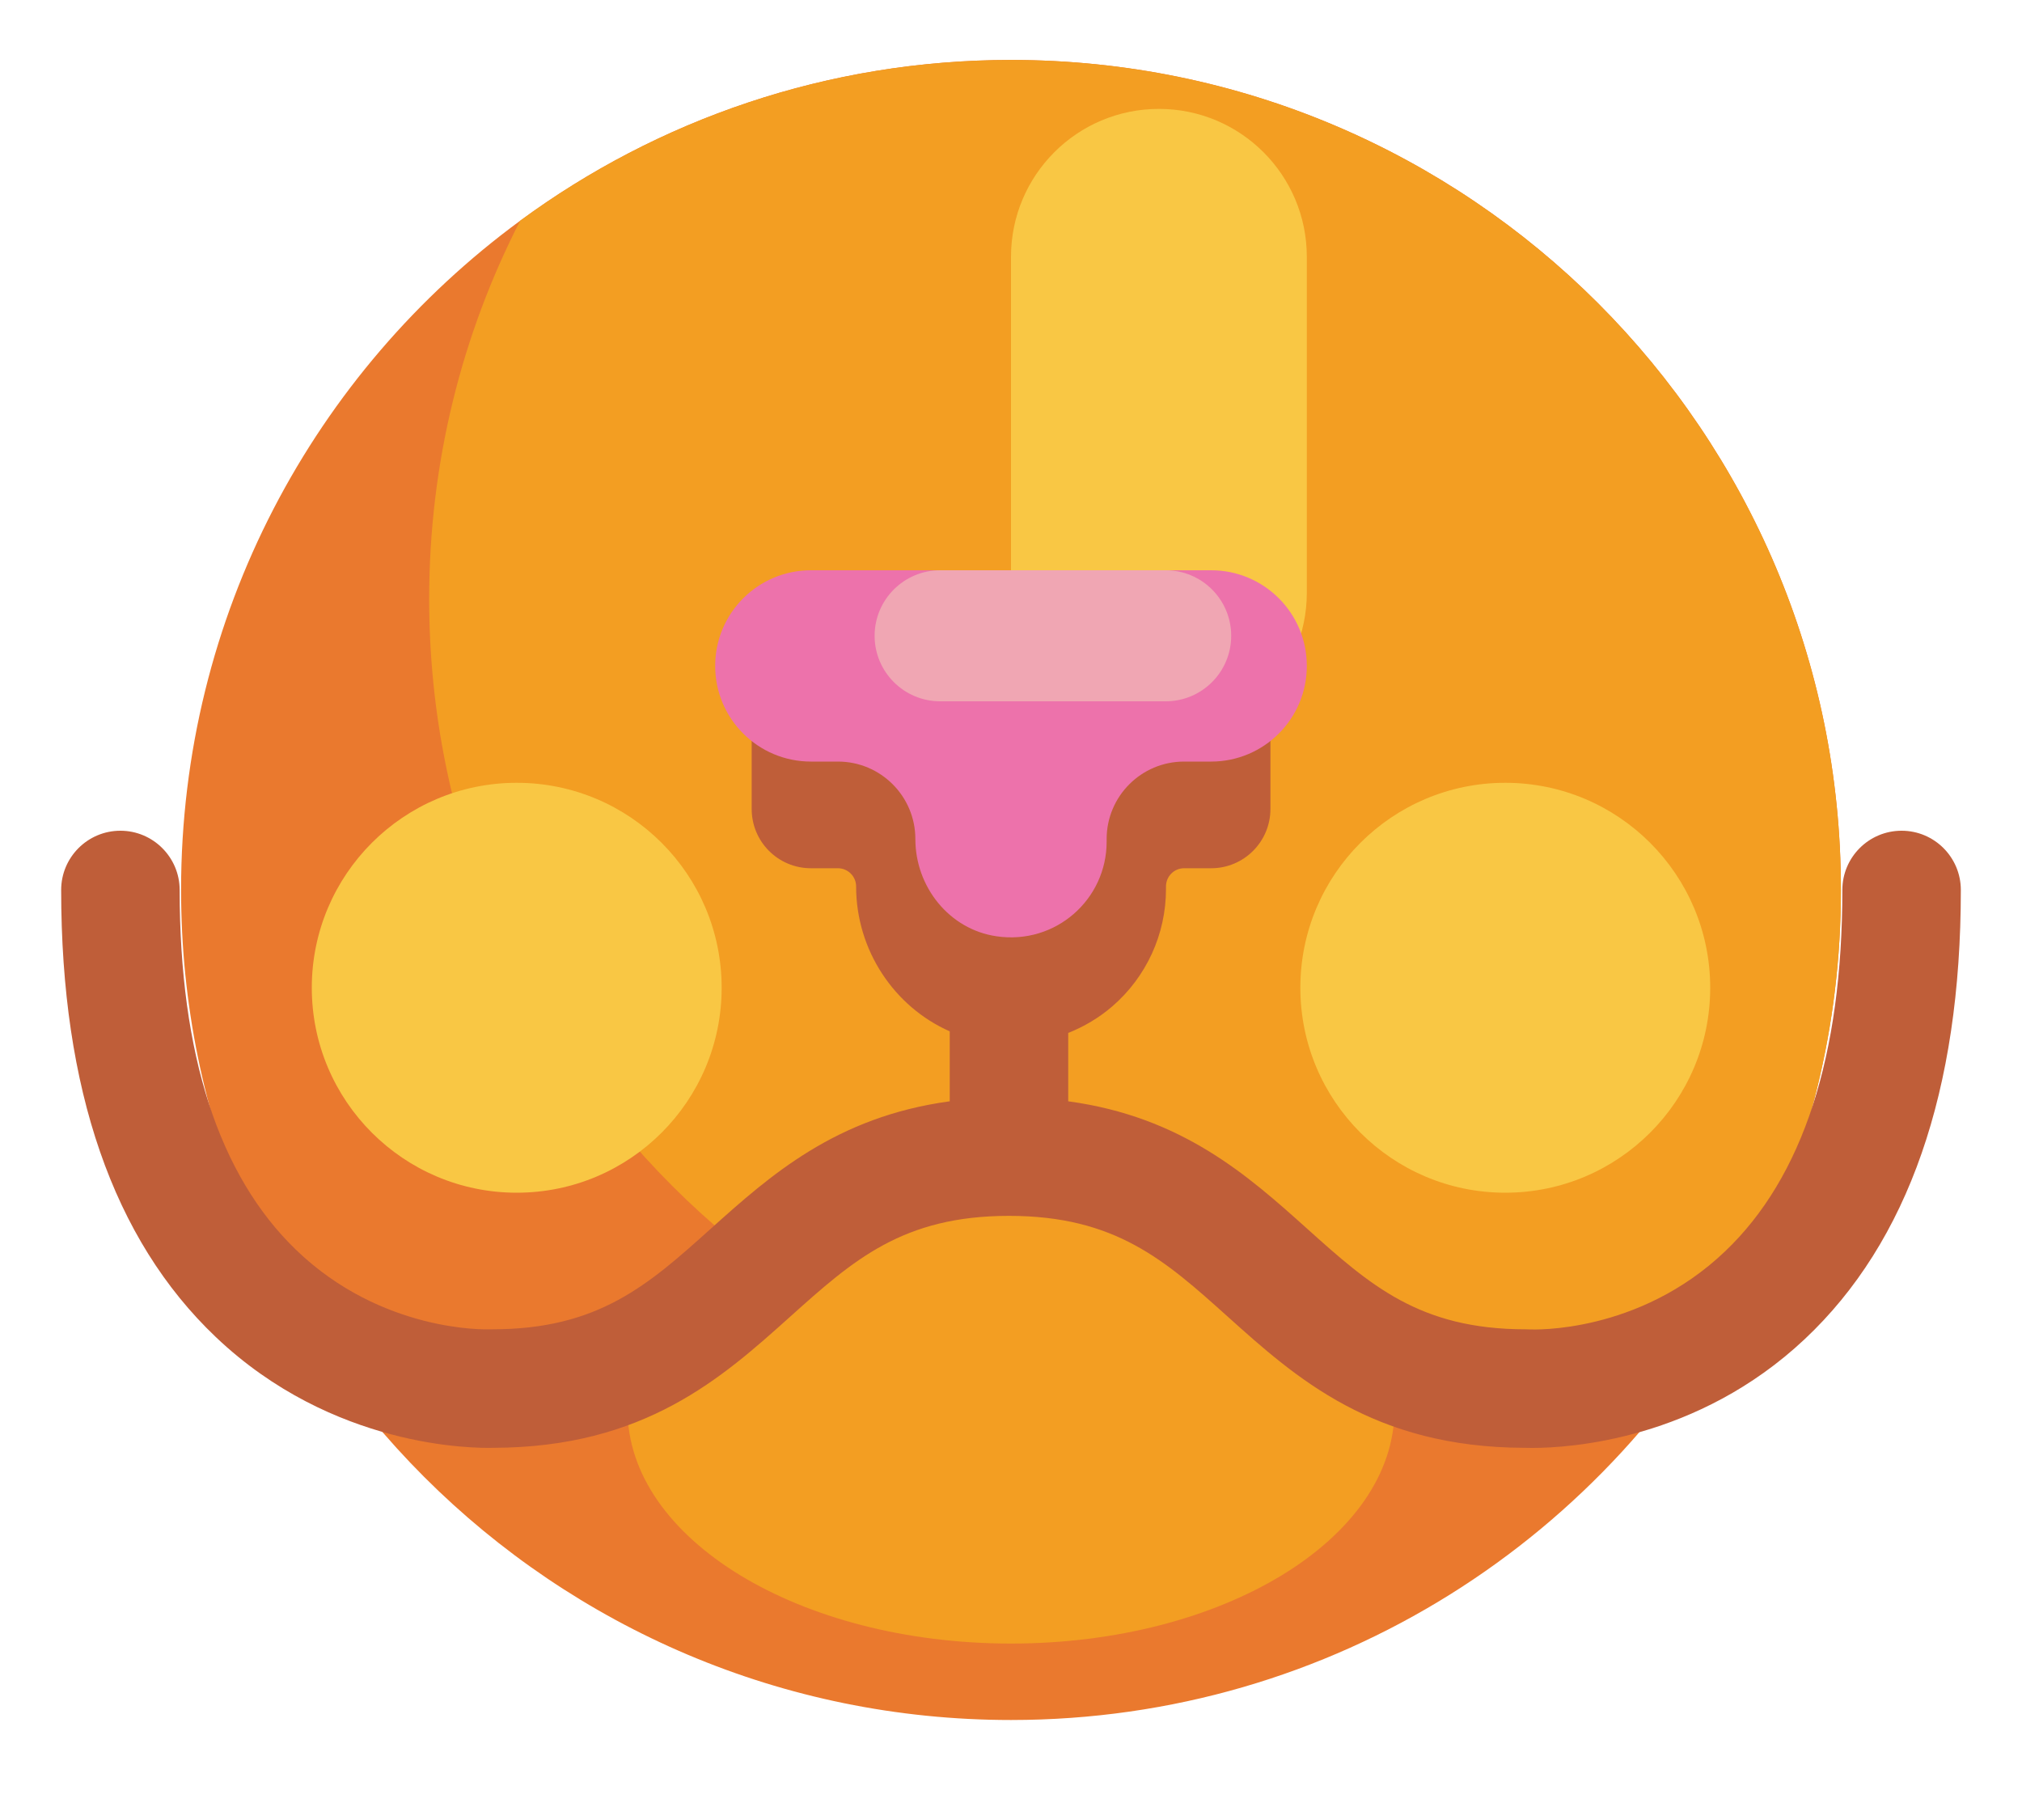 <svg width="20" height="18" viewBox="0 0 20 18" fill="none" xmlns="http://www.w3.org/2000/svg">
<path d="M18.209 8.802C18.209 10.15 17.884 11.421 17.309 12.543C15.948 15.196 13.186 17.011 10 17.011C5.466 17.011 1.791 13.336 1.791 8.802C1.791 6.085 3.111 3.676 5.145 2.183C6.504 1.184 8.184 0.593 10 0.593C14.534 0.593 18.209 4.268 18.209 8.802Z" fill="#EA792E"/>
<path d="M18.209 8.802C18.209 10.15 17.884 11.421 17.309 12.543C15.95 13.543 14.27 14.133 12.454 14.133C7.92 14.133 4.245 10.458 4.245 5.924C4.245 4.576 4.569 3.305 5.145 2.183C6.504 1.184 8.184 0.593 10 0.593C14.534 0.593 18.209 4.268 18.209 8.802Z" fill="#F39E22"/>
<path d="M11.463 7.325C10.655 7.325 10 6.67 10 5.862V2.54C10 1.732 10.655 1.077 11.463 1.077C12.271 1.077 12.926 1.732 12.926 2.54V5.862C12.926 6.67 12.271 7.325 11.463 7.325Z" fill="#F9C744"/>
<path d="M10 16.255C12.095 16.255 13.793 15.219 13.793 13.941C13.793 12.663 12.095 11.627 10 11.627C7.905 11.627 6.207 12.663 6.207 13.941C6.207 15.219 7.905 16.255 10 16.255Z" fill="#F39E22"/>
<path d="M14.889 11.796C16.008 11.796 16.916 10.888 16.916 9.769C16.916 8.65 16.008 7.742 14.889 7.742C13.77 7.742 12.862 8.65 12.862 9.769C12.862 10.888 13.77 11.796 14.889 11.796Z" fill="#F9C744"/>
<path d="M5.111 11.796C6.231 11.796 7.138 10.888 7.138 9.769C7.138 8.65 6.231 7.742 5.111 7.742C3.992 7.742 3.084 8.65 3.084 9.769C3.084 10.888 3.992 11.796 5.111 11.796Z" fill="#F9C744"/>
<path d="M18.809 8.216C18.485 8.216 18.223 8.479 18.223 8.802C18.223 10.441 17.833 11.644 17.062 12.377C16.207 13.191 15.168 13.15 15.128 13.148L15.091 13.147C14.038 13.147 13.548 12.707 12.927 12.15C12.344 11.627 11.693 11.045 10.566 10.892V10.216C10.723 10.153 10.871 10.066 11.002 9.953C11.339 9.662 11.533 9.239 11.533 8.793V8.767C11.533 8.668 11.613 8.587 11.712 8.587H11.98C12.303 8.587 12.566 8.325 12.566 8.001V6.776C12.566 6.453 12.303 6.19 11.98 6.19H8.021C7.697 6.19 7.435 6.453 7.435 6.776V8.001C7.435 8.325 7.697 8.587 8.021 8.587H8.288C8.387 8.587 8.468 8.668 8.468 8.767C8.468 9.4 8.847 9.959 9.394 10.2V10.892C8.267 11.045 7.616 11.627 7.033 12.15C6.413 12.707 5.922 13.147 4.869 13.147L4.844 13.147C4.8 13.149 3.774 13.176 2.928 12.361C2.164 11.624 1.777 10.427 1.777 8.802C1.777 8.479 1.514 8.216 1.191 8.216C0.867 8.216 0.605 8.479 0.605 8.802C0.605 10.771 1.119 12.258 2.134 13.223C3.292 14.325 4.691 14.324 4.879 14.319C6.375 14.316 7.14 13.628 7.816 13.022C8.437 12.465 8.927 12.025 9.98 12.025C11.033 12.025 11.524 12.465 12.144 13.022C12.819 13.628 13.584 14.315 15.078 14.319C15.096 14.319 15.123 14.32 15.158 14.32C15.527 14.32 16.789 14.242 17.851 13.244C18.875 12.282 19.395 10.788 19.395 8.802C19.395 8.479 19.133 8.216 18.809 8.216Z" fill="#BF5E39"/>
<path d="M9.054 8.298C9.054 8.771 9.389 9.192 9.857 9.26C10.443 9.346 10.946 8.894 10.946 8.325V8.298C10.946 7.875 11.289 7.532 11.712 7.532H11.98C12.502 7.532 12.926 7.109 12.926 6.586C12.926 6.063 12.502 5.64 11.98 5.64H8.021C7.498 5.64 7.074 6.063 7.074 6.586C7.074 7.109 7.498 7.532 8.021 7.532H8.288C8.711 7.532 9.054 7.875 9.054 8.298Z" fill="#ED72AB"/>
<path d="M11.53 6.936H9.299C8.942 6.936 8.651 6.646 8.651 6.288C8.651 5.93 8.942 5.64 9.299 5.64H11.53C11.888 5.64 12.178 5.93 12.178 6.288C12.178 6.646 11.888 6.936 11.53 6.936Z" fill="#F0A6B3"/>
</svg>
